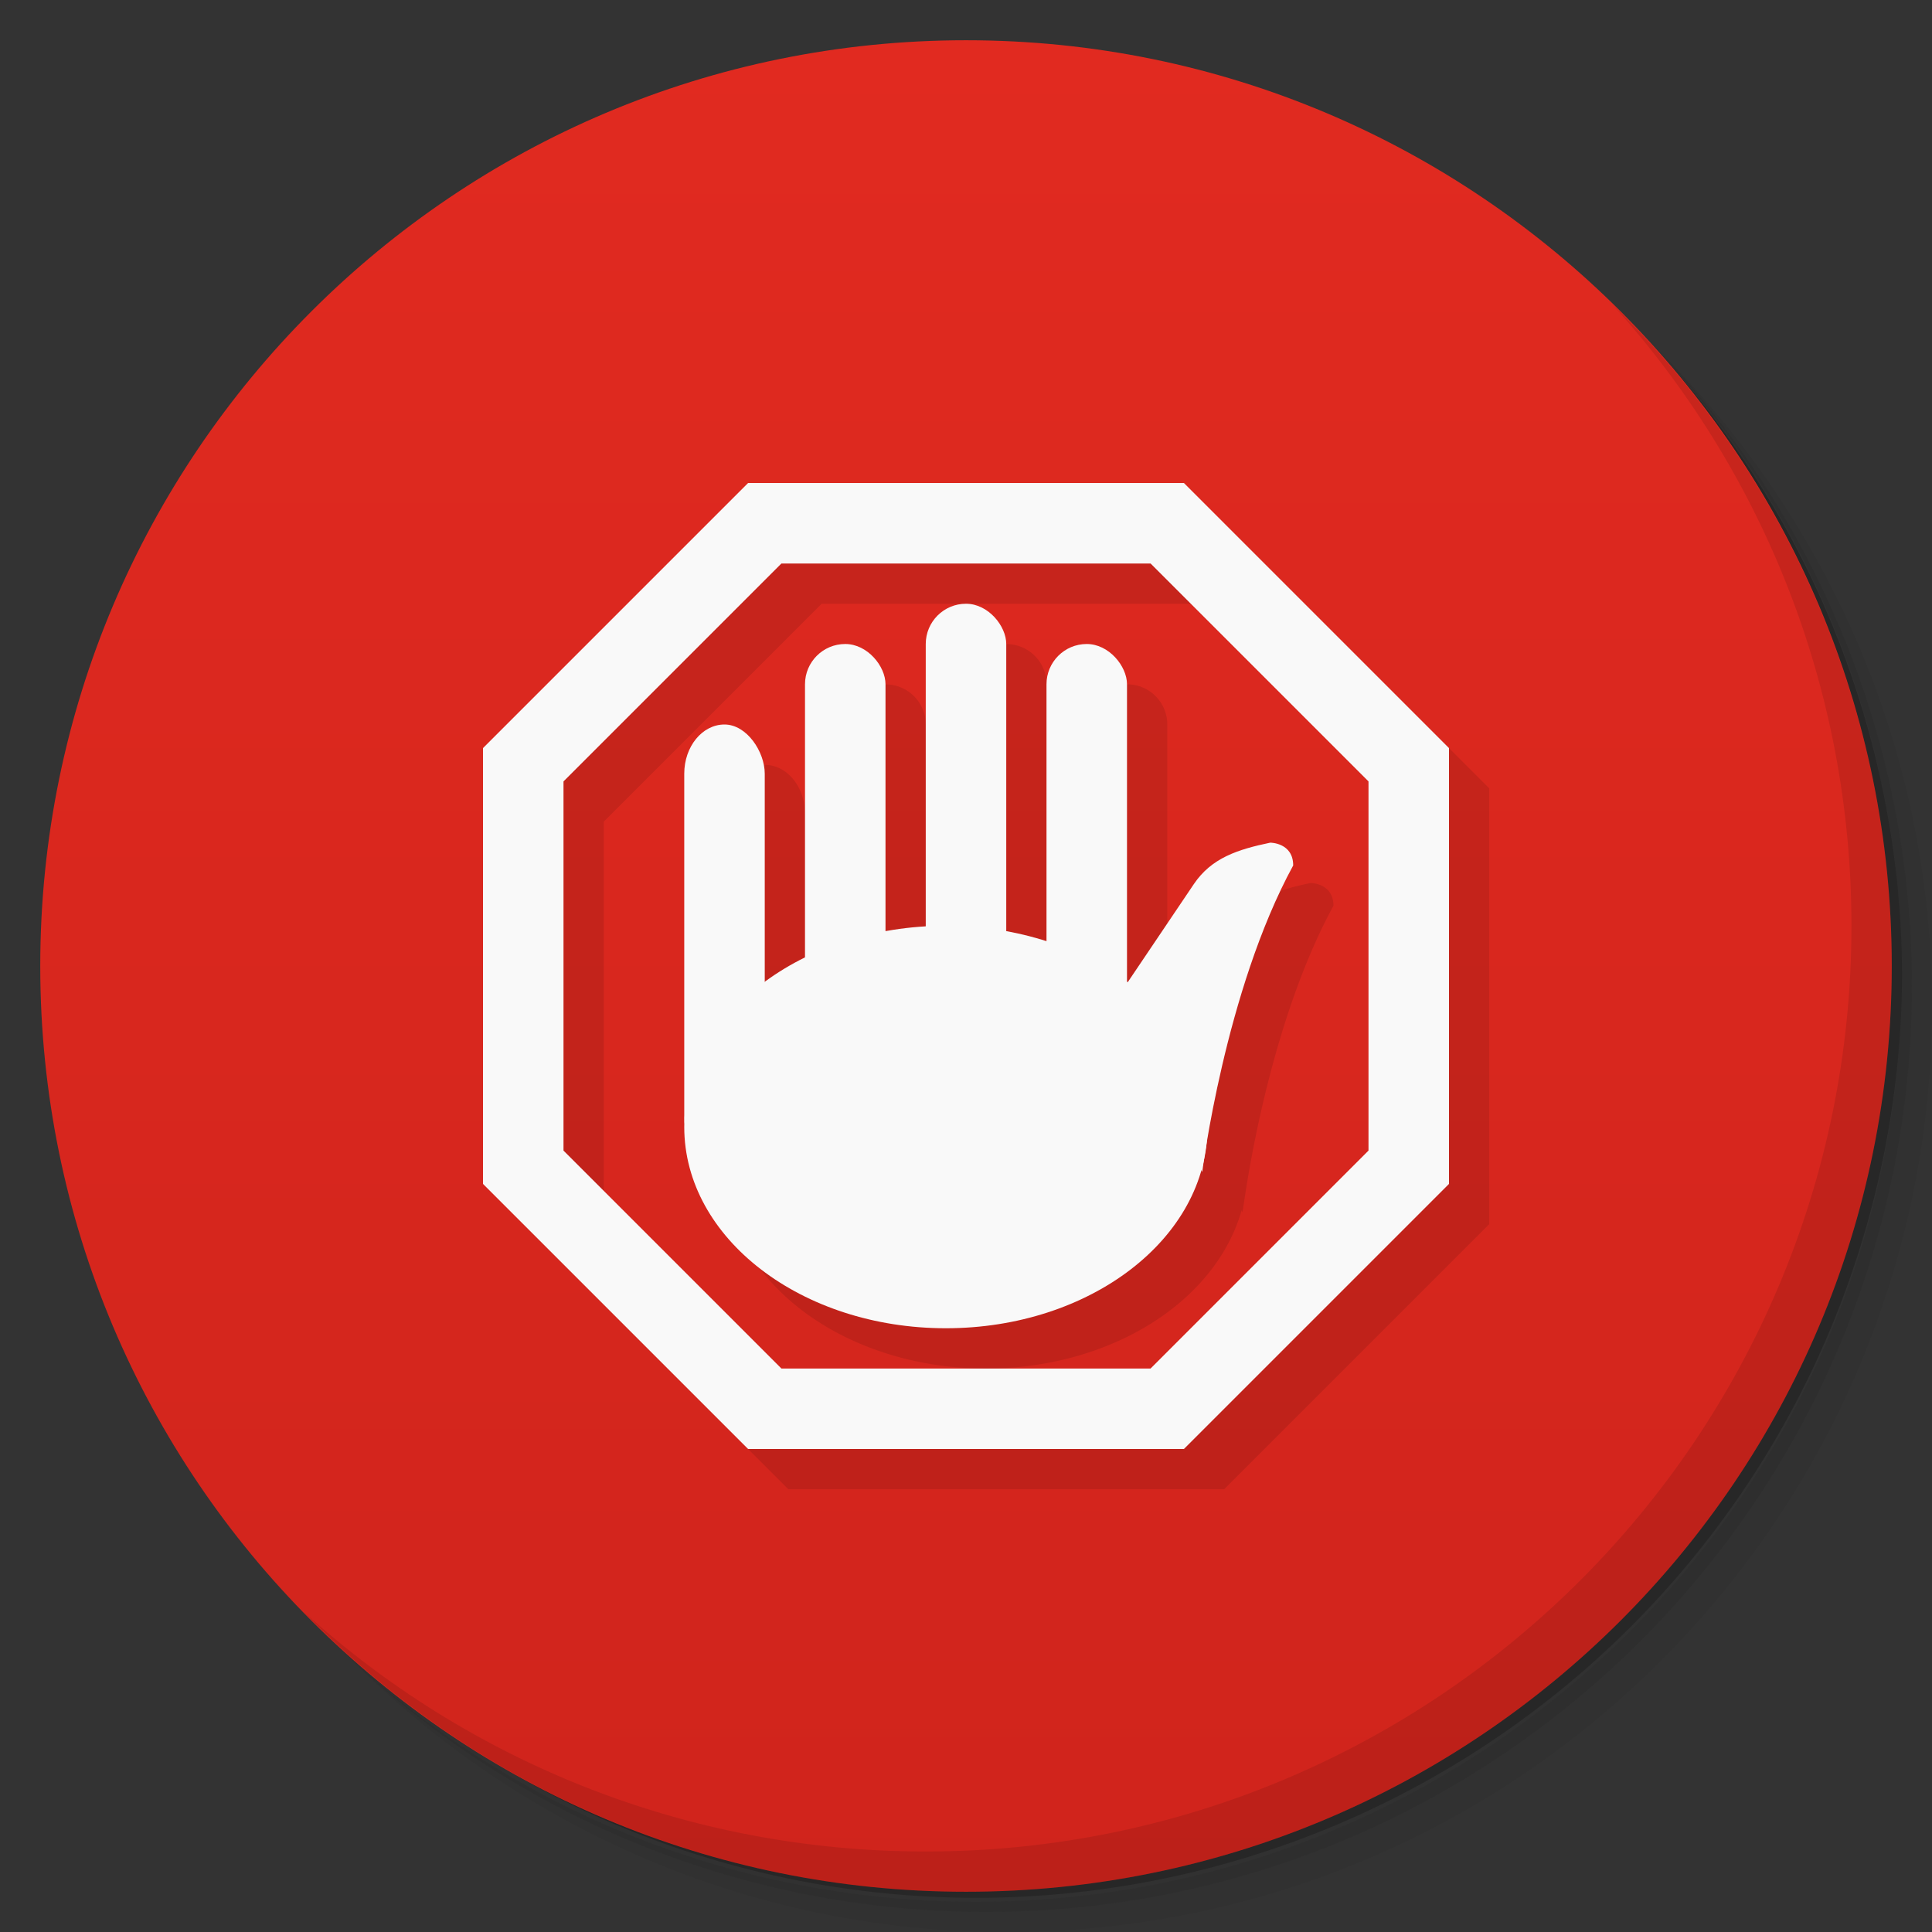 <svg xmlns="http://www.w3.org/2000/svg" viewBox="0 0 48 48">
 <rect x="0" y="0" width="48" height="48" fill="#333333" stroke="none"/>
 <defs>
  <linearGradient id="linearGradient3764" x1="1" x2="47" gradientUnits="userSpaceOnUse" gradientTransform="matrix(0,-1,1,0,-1.5e-6,48)">
   <stop style="stop-color:#d0241c;stop-opacity:1"/>
   <stop offset="1" style="stop-color:#e12a20;stop-opacity:1"/>
  </linearGradient>
 </defs>
 <g>
  <path d="m 36.31 5 c 5.859 4.062 9.688 10.831 9.688 18.5 c 0 12.426 -10.07 22.5 -22.5 22.5 c -7.669 0 -14.438 -3.828 -18.5 -9.688 c 1.037 1.822 2.306 3.499 3.781 4.969 c 4.085 3.712 9.514 5.969 15.469 5.969 c 12.703 0 23 -10.298 23 -23 c 0 -5.954 -2.256 -11.384 -5.969 -15.469 c -1.469 -1.475 -3.147 -2.744 -4.969 -3.781 z m 4.969 3.781 c 3.854 4.113 6.219 9.637 6.219 15.719 c 0 12.703 -10.297 23 -23 23 c -6.081 0 -11.606 -2.364 -15.719 -6.219 c 4.16 4.144 9.883 6.719 16.219 6.719 c 12.703 0 23 -10.298 23 -23 c 0 -6.335 -2.575 -12.06 -6.719 -16.219 z" style="opacity:0.05"/>
  <path d="m 41.28 8.781 c 3.712 4.085 5.969 9.514 5.969 15.469 c 0 12.703 -10.297 23 -23 23 c -5.954 0 -11.384 -2.256 -15.469 -5.969 c 4.113 3.854 9.637 6.219 15.719 6.219 c 12.703 0 23 -10.298 23 -23 c 0 -6.081 -2.364 -11.606 -6.219 -15.719 z" style="opacity:0.1"/>
  <path d="m 31.25 2.375 c 8.615 3.154 14.75 11.417 14.75 21.13 c 0 12.426 -10.07 22.5 -22.5 22.5 c -9.708 0 -17.971 -6.135 -21.12 -14.75 a 23 23 0 0 0 44.875 -7 a 23 23 0 0 0 -16 -21.875 z" style="opacity:0.2"/>
 </g>
 <g>
  <path d="m 24 1 c 12.703 0 23 10.297 23 23 c 0 12.703 -10.297 23 -23 23 -12.703 0 -23 -10.297 -23 -23 0 -12.703 10.297 -23 23 -23 z" style="fill:url(#linearGradient3764);fill-opacity:1"/>
 </g>
 <g>
  <g>
   <g transform="translate(1,1)">
    <g style="opacity:0.1">
     <!-- color: #e12a20 -->
    </g>
   </g>
  </g>
 </g>
 <g transform="translate(1,0)">
  <!-- color: #e12a20 -->
  <g>
   <path d="m 18.586 13 -6.586 6.586 0 10.828 l 6.586 6.586 l 10.828 0 6.586 -6.586 0 -10.828 l -6.586 -6.586 -10.828 0 m 0.828 2 9.172 0 5.414 5.414 0 9.172 l -5.414 5.414 l -9.172 0 -5.414 -5.414 0 -9.172 l 5.414 -5.414 m 4.586 1 c -0.554 0 -1 0.446 -1 1 l 0 7.02 a 6.5 5 0 0 0 -1 0.125 l 0 -6.141 c 0 -0.554 -0.446 -1 -1 -1 -0.554 0 -1 0.446 -1 1 l 0 6.787 a 6.5 5 0 0 0 -1 0.607 l 0 -5.172 c 0 -0.677 -0.446 -1.223 -1 -1.223 -0.554 0 -1 0.546 -1 1.223 l 0 8.555 c 0 0.023 0.009 0.042 0.01 0.064 a 6.5 5 0 0 0 -0.01 0.158 a 6.5 5 0 0 0 6.5 5 6.5 5 0 0 0 6.348 -3.934 l 0.021 0.053 c 0 0 0.043 -0.285 0.084 -0.551 a 6.5 5 0 0 0 0.016 -0.1 c 0.212 -1.311 0.831 -4.527 2.16 -6.967 0 -0.566 -0.566 -0.566 -0.566 -0.566 -0.815 0.17 -1.464 0.381 -1.902 1.031 l -1.646 2.441 a 6.5 5 0 0 0 -0.014 -0.01 l 0 -7.398 c 0 -0.554 -0.446 -1 -1 -1 -0.554 0 -1 0.446 -1 1 l 0 6.387 a 6.5 5 0 0 0 -1 -0.246 l 0 -7.141 c 0 -0.554 -0.446 -1 -1 -1 z" style="fill:#000;opacity:0.1;fill-opacity:1;stroke:none;fill-rule:nonzero"/>
  </g>
 </g>
 <g>
  <path d="m 40.03 7.531 c 3.712 4.084 5.969 9.514 5.969 15.469 0 12.703 -10.297 23 -23 23 c -5.954 0 -11.384 -2.256 -15.469 -5.969 4.178 4.291 10.01 6.969 16.469 6.969 c 12.703 0 23 -10.298 23 -23 0 -6.462 -2.677 -12.291 -6.969 -16.469 z" style="opacity:0.1"/>
 </g>
 <g>
  <path d="m 18.586 12 -6.586 6.586 0 10.828 6.586 6.586 10.828 0 6.586 -6.586 0 -10.828 -6.586 -6.586 m -10 2 9.172 0 l 5.414 5.414 0 9.172 -5.414 5.414 -9.172 0 -5.414 -5.414 0 -9.172" mix-blend-mode="normal" isolation="auto" white-space="normal" solid-opacity="1" solid-color="#000000" style="visibility:visible;shape-rendering:auto;color-interpolation-filters:linearRGB;fill:#f9f9f9;opacity:1;image-rendering:auto;fill-opacity:1;stroke:none;display:inline;color:#000;fill-rule:evenodd;color-rendering:auto;color-interpolation:sRGB"/>
  <ellipse ry="5" rx="6.5" cy="28" cx="23.5" style="fill:#f9f9f9;opacity:1;fill-opacity:1;stroke:none"/>
  <rect y="16" x="26" height="11" width="2" rx="1" style="fill:#f9f9f9;opacity:1;fill-opacity:1;stroke:none"/>
  <rect y="15" x="23" height="11" width="2" rx="1" style="fill:#f9f9f9;opacity:1;fill-opacity:1;stroke:none"/>
  <rect y="16" x="20" height="11" width="2" rx="1" style="fill:#f9f9f9;opacity:1;fill-opacity:1;stroke:none"/>
  <rect ry="1.222" y="18" x="17" height="11" width="2" rx="1" style="fill:#f9f9f9;opacity:1;fill-opacity:1;stroke:none"/>
  <path d="m 31.563 20.935 c -0.815 0.17 -1.464 0.38 -1.903 1.031 l -1.73 2.567 1.939 4.586 c 0 0 0.564 -4.504 2.26 -7.617 0 -0.566 -0.566 -0.566 -0.566 -0.566 z" style="fill:#f9f9f9;fill-opacity:1;stroke:none;fill-rule:nonzero"/>
 </g>
</svg>
